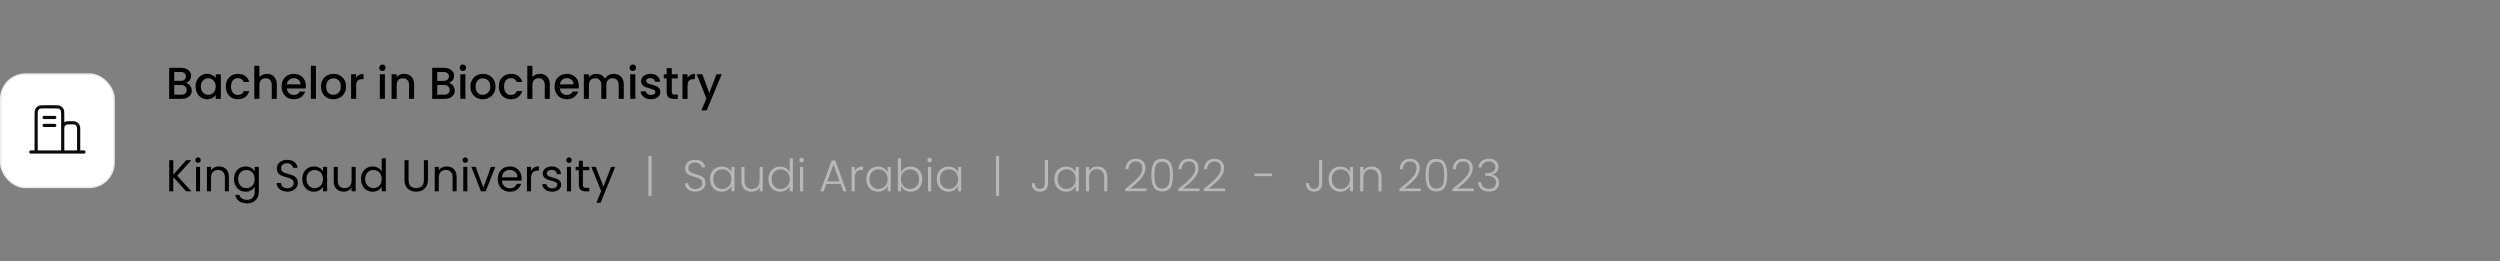 <svg width="784" height="82" viewBox="0 0 784 82" fill="none" xmlns="http://www.w3.org/2000/svg">
<rect x="0" y="0" width="784" height="82" fill="#808080" stroke="none"/>
<rect x="0.25" y="23.25" width="35.5" height="35.5" rx="7.75" fill="white"/>
<path d="M9.666 47.667H26.333M13.833 39.333H17.166M19.666 47.667H24.666V41C24.666 40.223 24.666 39.835 24.54 39.529C24.37 39.12 24.046 38.796 23.638 38.627C23.331 38.5 22.943 38.5 22.167 38.5C21.39 38.5 21.002 38.5 20.696 38.627C20.287 38.796 19.962 39.12 19.793 39.529C19.666 39.835 19.666 40.223 19.666 41V47.667ZM19.666 47.667V36.167C19.666 35.233 19.667 34.767 19.485 34.41C19.325 34.096 19.07 33.841 18.756 33.682C18.4 33.5 17.933 33.5 17 33.5H14C13.067 33.5 12.6 33.5 12.243 33.682C11.929 33.841 11.675 34.096 11.515 34.41C11.333 34.767 11.333 35.233 11.333 36.167V47.667H19.666ZM13.833 36.833L17.166 36.833" stroke="#0B0B0B" stroke-linecap="round" stroke-linejoin="round"/>
<rect x="0.25" y="23.25" width="35.5" height="35.5" rx="7.75" stroke="#ECECEC" stroke-width="0.5"/>
<path d="M58.258 26.002C58.781 26.095 59.224 26.371 59.588 26.828C59.952 27.285 60.134 27.803 60.134 28.382C60.134 28.877 60.003 29.325 59.742 29.726C59.49 30.118 59.121 30.431 58.636 30.664C58.151 30.888 57.586 31 56.942 31H53.05V21.27H56.76C57.423 21.27 57.992 21.382 58.468 21.606C58.944 21.83 59.303 22.133 59.546 22.516C59.789 22.889 59.91 23.309 59.91 23.776C59.91 24.336 59.761 24.803 59.462 25.176C59.163 25.549 58.762 25.825 58.258 26.002ZM54.646 25.358H56.62C57.143 25.358 57.549 25.241 57.838 25.008C58.137 24.765 58.286 24.42 58.286 23.972C58.286 23.533 58.137 23.193 57.838 22.95C57.549 22.698 57.143 22.572 56.62 22.572H54.646V25.358ZM56.802 29.698C57.343 29.698 57.768 29.567 58.076 29.306C58.384 29.045 58.538 28.681 58.538 28.214C58.538 27.738 58.375 27.36 58.048 27.08C57.721 26.8 57.287 26.66 56.746 26.66H54.646V29.698H56.802ZM61.336 27.108C61.336 26.333 61.495 25.647 61.812 25.05C62.139 24.453 62.578 23.991 63.128 23.664C63.688 23.328 64.304 23.16 64.976 23.16C65.583 23.16 66.11 23.281 66.558 23.524C67.016 23.757 67.38 24.051 67.65 24.406V23.286H69.26V31H67.65V29.852C67.38 30.216 67.011 30.519 66.544 30.762C66.078 31.005 65.546 31.126 64.948 31.126C64.286 31.126 63.679 30.958 63.128 30.622C62.578 30.277 62.139 29.801 61.812 29.194C61.495 28.578 61.336 27.883 61.336 27.108ZM67.65 27.136C67.65 26.604 67.538 26.142 67.314 25.75C67.1 25.358 66.815 25.059 66.46 24.854C66.106 24.649 65.723 24.546 65.312 24.546C64.902 24.546 64.519 24.649 64.164 24.854C63.81 25.05 63.52 25.344 63.296 25.736C63.082 26.119 62.974 26.576 62.974 27.108C62.974 27.64 63.082 28.107 63.296 28.508C63.52 28.909 63.81 29.217 64.164 29.432C64.528 29.637 64.911 29.74 65.312 29.74C65.723 29.74 66.106 29.637 66.46 29.432C66.815 29.227 67.1 28.928 67.314 28.536C67.538 28.135 67.65 27.668 67.65 27.136ZM70.825 27.136C70.825 26.343 70.983 25.647 71.301 25.05C71.627 24.443 72.075 23.977 72.645 23.65C73.214 23.323 73.867 23.16 74.605 23.16C75.538 23.16 76.308 23.384 76.915 23.832C77.531 24.271 77.946 24.901 78.161 25.722H76.439C76.299 25.339 76.075 25.041 75.767 24.826C75.459 24.611 75.071 24.504 74.605 24.504C73.951 24.504 73.429 24.737 73.037 25.204C72.654 25.661 72.463 26.305 72.463 27.136C72.463 27.967 72.654 28.615 73.037 29.082C73.429 29.549 73.951 29.782 74.605 29.782C75.529 29.782 76.14 29.376 76.439 28.564H78.161C77.937 29.348 77.517 29.973 76.901 30.44C76.285 30.897 75.519 31.126 74.605 31.126C73.867 31.126 73.214 30.963 72.645 30.636C72.075 30.3 71.627 29.833 71.301 29.236C70.983 28.629 70.825 27.929 70.825 27.136ZM83.741 23.16C84.329 23.16 84.852 23.286 85.309 23.538C85.776 23.79 86.14 24.163 86.401 24.658C86.672 25.153 86.807 25.75 86.807 26.45V31H85.225V26.688C85.225 25.997 85.052 25.47 84.707 25.106C84.362 24.733 83.891 24.546 83.293 24.546C82.696 24.546 82.22 24.733 81.865 25.106C81.52 25.47 81.347 25.997 81.347 26.688V31H79.751V20.64H81.347V24.182C81.618 23.855 81.959 23.603 82.369 23.426C82.789 23.249 83.246 23.16 83.741 23.16ZM95.913 26.954C95.913 27.243 95.894 27.505 95.857 27.738H89.963C90.01 28.354 90.238 28.849 90.649 29.222C91.06 29.595 91.564 29.782 92.161 29.782C93.02 29.782 93.626 29.423 93.981 28.704H95.703C95.47 29.413 95.045 29.997 94.429 30.454C93.822 30.902 93.066 31.126 92.161 31.126C91.424 31.126 90.761 30.963 90.173 30.636C89.594 30.3 89.137 29.833 88.801 29.236C88.474 28.629 88.311 27.929 88.311 27.136C88.311 26.343 88.47 25.647 88.787 25.05C89.114 24.443 89.566 23.977 90.145 23.65C90.733 23.323 91.405 23.16 92.161 23.16C92.889 23.16 93.538 23.319 94.107 23.636C94.676 23.953 95.12 24.401 95.437 24.98C95.754 25.549 95.913 26.207 95.913 26.954ZM94.247 26.45C94.238 25.862 94.028 25.391 93.617 25.036C93.206 24.681 92.698 24.504 92.091 24.504C91.54 24.504 91.069 24.681 90.677 25.036C90.285 25.381 90.052 25.853 89.977 26.45H94.247ZM99.08 20.64V31H97.484V20.64H99.08ZM104.521 31.126C103.793 31.126 103.135 30.963 102.547 30.636C101.959 30.3 101.497 29.833 101.161 29.236C100.825 28.629 100.657 27.929 100.657 27.136C100.657 26.352 100.83 25.657 101.175 25.05C101.52 24.443 101.992 23.977 102.589 23.65C103.186 23.323 103.854 23.16 104.591 23.16C105.328 23.16 105.996 23.323 106.593 23.65C107.19 23.977 107.662 24.443 108.007 25.05C108.352 25.657 108.525 26.352 108.525 27.136C108.525 27.92 108.348 28.615 107.993 29.222C107.638 29.829 107.153 30.3 106.537 30.636C105.93 30.963 105.258 31.126 104.521 31.126ZM104.521 29.74C104.932 29.74 105.314 29.642 105.669 29.446C106.033 29.25 106.327 28.956 106.551 28.564C106.775 28.172 106.887 27.696 106.887 27.136C106.887 26.576 106.78 26.105 106.565 25.722C106.35 25.33 106.066 25.036 105.711 24.84C105.356 24.644 104.974 24.546 104.563 24.546C104.152 24.546 103.77 24.644 103.415 24.84C103.07 25.036 102.794 25.33 102.589 25.722C102.384 26.105 102.281 26.576 102.281 27.136C102.281 27.967 102.491 28.611 102.911 29.068C103.34 29.516 103.877 29.74 104.521 29.74ZM111.699 24.406C111.932 24.014 112.24 23.711 112.623 23.496C113.015 23.272 113.477 23.16 114.009 23.16V24.812H113.603C112.977 24.812 112.501 24.971 112.175 25.288C111.857 25.605 111.699 26.156 111.699 26.94V31H110.103V23.286H111.699V24.406ZM119.925 22.264C119.635 22.264 119.393 22.166 119.197 21.97C119.001 21.774 118.903 21.531 118.903 21.242C118.903 20.953 119.001 20.71 119.197 20.514C119.393 20.318 119.635 20.22 119.925 20.22C120.205 20.22 120.443 20.318 120.639 20.514C120.835 20.71 120.933 20.953 120.933 21.242C120.933 21.531 120.835 21.774 120.639 21.97C120.443 22.166 120.205 22.264 119.925 22.264ZM120.709 23.286V31H119.113V23.286H120.709ZM126.696 23.16C127.303 23.16 127.844 23.286 128.32 23.538C128.805 23.79 129.183 24.163 129.454 24.658C129.725 25.153 129.86 25.75 129.86 26.45V31H128.278V26.688C128.278 25.997 128.105 25.47 127.76 25.106C127.415 24.733 126.943 24.546 126.346 24.546C125.749 24.546 125.273 24.733 124.918 25.106C124.573 25.47 124.4 25.997 124.4 26.688V31H122.804V23.286H124.4V24.168C124.661 23.851 124.993 23.603 125.394 23.426C125.805 23.249 126.239 23.16 126.696 23.16ZM140.74 26.002C141.263 26.095 141.706 26.371 142.07 26.828C142.434 27.285 142.616 27.803 142.616 28.382C142.616 28.877 142.486 29.325 142.224 29.726C141.972 30.118 141.604 30.431 141.118 30.664C140.633 30.888 140.068 31 139.424 31H135.532V21.27H139.242C139.905 21.27 140.474 21.382 140.95 21.606C141.426 21.83 141.786 22.133 142.028 22.516C142.271 22.889 142.392 23.309 142.392 23.776C142.392 24.336 142.243 24.803 141.944 25.176C141.646 25.549 141.244 25.825 140.74 26.002ZM137.128 25.358H139.102C139.625 25.358 140.031 25.241 140.32 25.008C140.619 24.765 140.768 24.42 140.768 23.972C140.768 23.533 140.619 23.193 140.32 22.95C140.031 22.698 139.625 22.572 139.102 22.572H137.128V25.358ZM139.284 29.698C139.826 29.698 140.25 29.567 140.558 29.306C140.866 29.045 141.02 28.681 141.02 28.214C141.02 27.738 140.857 27.36 140.53 27.08C140.204 26.8 139.77 26.66 139.228 26.66H137.128V29.698H139.284ZM145.163 22.264C144.873 22.264 144.631 22.166 144.435 21.97C144.239 21.774 144.141 21.531 144.141 21.242C144.141 20.953 144.239 20.71 144.435 20.514C144.631 20.318 144.873 20.22 145.163 20.22C145.443 20.22 145.681 20.318 145.877 20.514C146.073 20.71 146.171 20.953 146.171 21.242C146.171 21.531 146.073 21.774 145.877 21.97C145.681 22.166 145.443 22.264 145.163 22.264ZM145.947 23.286V31H144.351V23.286H145.947ZM151.388 31.126C150.66 31.126 150.002 30.963 149.414 30.636C148.826 30.3 148.364 29.833 148.028 29.236C147.692 28.629 147.524 27.929 147.524 27.136C147.524 26.352 147.697 25.657 148.042 25.05C148.388 24.443 148.859 23.977 149.456 23.65C150.054 23.323 150.721 23.16 151.458 23.16C152.196 23.16 152.863 23.323 153.46 23.65C154.058 23.977 154.529 24.443 154.874 25.05C155.22 25.657 155.392 26.352 155.392 27.136C155.392 27.92 155.215 28.615 154.86 29.222C154.506 29.829 154.02 30.3 153.404 30.636C152.798 30.963 152.126 31.126 151.388 31.126ZM151.388 29.74C151.799 29.74 152.182 29.642 152.536 29.446C152.9 29.25 153.194 28.956 153.418 28.564C153.642 28.172 153.754 27.696 153.754 27.136C153.754 26.576 153.647 26.105 153.432 25.722C153.218 25.33 152.933 25.036 152.578 24.84C152.224 24.644 151.841 24.546 151.43 24.546C151.02 24.546 150.637 24.644 150.282 24.84C149.937 25.036 149.662 25.33 149.456 25.722C149.251 26.105 149.148 26.576 149.148 27.136C149.148 27.967 149.358 28.611 149.778 29.068C150.208 29.516 150.744 29.74 151.388 29.74ZM156.438 27.136C156.438 26.343 156.597 25.647 156.914 25.05C157.241 24.443 157.689 23.977 158.258 23.65C158.827 23.323 159.481 23.16 160.218 23.16C161.151 23.16 161.921 23.384 162.528 23.832C163.144 24.271 163.559 24.901 163.774 25.722H162.052C161.912 25.339 161.688 25.041 161.38 24.826C161.072 24.611 160.685 24.504 160.218 24.504C159.565 24.504 159.042 24.737 158.65 25.204C158.267 25.661 158.076 26.305 158.076 27.136C158.076 27.967 158.267 28.615 158.65 29.082C159.042 29.549 159.565 29.782 160.218 29.782C161.142 29.782 161.753 29.376 162.052 28.564H163.774C163.55 29.348 163.13 29.973 162.514 30.44C161.898 30.897 161.133 31.126 160.218 31.126C159.481 31.126 158.827 30.963 158.258 30.636C157.689 30.3 157.241 29.833 156.914 29.236C156.597 28.629 156.438 27.929 156.438 27.136ZM169.354 23.16C169.942 23.16 170.465 23.286 170.922 23.538C171.389 23.79 171.753 24.163 172.014 24.658C172.285 25.153 172.42 25.75 172.42 26.45V31H170.838V26.688C170.838 25.997 170.666 25.47 170.32 25.106C169.975 24.733 169.504 24.546 168.906 24.546C168.309 24.546 167.833 24.733 167.478 25.106C167.133 25.47 166.96 25.997 166.96 26.688V31H165.364V20.64H166.96V24.182C167.231 23.855 167.572 23.603 167.982 23.426C168.402 23.249 168.86 23.16 169.354 23.16ZM181.526 26.954C181.526 27.243 181.508 27.505 181.47 27.738H175.576C175.623 28.354 175.852 28.849 176.262 29.222C176.673 29.595 177.177 29.782 177.774 29.782C178.633 29.782 179.24 29.423 179.594 28.704H181.316C181.083 29.413 180.658 29.997 180.042 30.454C179.436 30.902 178.68 31.126 177.774 31.126C177.037 31.126 176.374 30.963 175.786 30.636C175.208 30.3 174.75 29.833 174.414 29.236C174.088 28.629 173.924 27.929 173.924 27.136C173.924 26.343 174.083 25.647 174.4 25.05C174.727 24.443 175.18 23.977 175.758 23.65C176.346 23.323 177.018 23.16 177.774 23.16C178.502 23.16 179.151 23.319 179.72 23.636C180.29 23.953 180.733 24.401 181.05 24.98C181.368 25.549 181.526 26.207 181.526 26.954ZM179.86 26.45C179.851 25.862 179.641 25.391 179.23 25.036C178.82 24.681 178.311 24.504 177.704 24.504C177.154 24.504 176.682 24.681 176.29 25.036C175.898 25.381 175.665 25.853 175.59 26.45H179.86ZM192.435 23.16C193.042 23.16 193.583 23.286 194.059 23.538C194.544 23.79 194.922 24.163 195.193 24.658C195.473 25.153 195.613 25.75 195.613 26.45V31H194.031V26.688C194.031 25.997 193.858 25.47 193.513 25.106C193.168 24.733 192.696 24.546 192.099 24.546C191.502 24.546 191.026 24.733 190.671 25.106C190.326 25.47 190.153 25.997 190.153 26.688V31H188.571V26.688C188.571 25.997 188.398 25.47 188.053 25.106C187.708 24.733 187.236 24.546 186.639 24.546C186.042 24.546 185.566 24.733 185.211 25.106C184.866 25.47 184.693 25.997 184.693 26.688V31H183.097V23.286H184.693V24.168C184.954 23.851 185.286 23.603 185.687 23.426C186.088 23.249 186.518 23.16 186.975 23.16C187.591 23.16 188.142 23.291 188.627 23.552C189.112 23.813 189.486 24.191 189.747 24.686C189.98 24.219 190.344 23.851 190.839 23.58C191.334 23.3 191.866 23.16 192.435 23.16ZM198.456 22.264C198.166 22.264 197.924 22.166 197.728 21.97C197.532 21.774 197.434 21.531 197.434 21.242C197.434 20.953 197.532 20.71 197.728 20.514C197.924 20.318 198.166 20.22 198.456 20.22C198.736 20.22 198.974 20.318 199.17 20.514C199.366 20.71 199.464 20.953 199.464 21.242C199.464 21.531 199.366 21.774 199.17 21.97C198.974 22.166 198.736 22.264 198.456 22.264ZM199.24 23.286V31H197.644V23.286H199.24ZM204.135 31.126C203.528 31.126 202.982 31.019 202.497 30.804C202.021 30.58 201.643 30.281 201.363 29.908C201.083 29.525 200.934 29.101 200.915 28.634H202.567C202.595 28.961 202.749 29.236 203.029 29.46C203.318 29.675 203.678 29.782 204.107 29.782C204.555 29.782 204.9 29.698 205.143 29.53C205.395 29.353 205.521 29.129 205.521 28.858C205.521 28.569 205.381 28.354 205.101 28.214C204.83 28.074 204.396 27.92 203.799 27.752C203.22 27.593 202.749 27.439 202.385 27.29C202.021 27.141 201.704 26.912 201.433 26.604C201.172 26.296 201.041 25.89 201.041 25.386C201.041 24.975 201.162 24.602 201.405 24.266C201.648 23.921 201.993 23.65 202.441 23.454C202.898 23.258 203.421 23.16 204.009 23.16C204.886 23.16 205.591 23.384 206.123 23.832C206.664 24.271 206.954 24.873 206.991 25.638H205.395C205.367 25.293 205.227 25.017 204.975 24.812C204.723 24.607 204.382 24.504 203.953 24.504C203.533 24.504 203.211 24.583 202.987 24.742C202.763 24.901 202.651 25.111 202.651 25.372C202.651 25.577 202.726 25.75 202.875 25.89C203.024 26.03 203.206 26.142 203.421 26.226C203.636 26.301 203.953 26.399 204.373 26.52C204.933 26.669 205.39 26.823 205.745 26.982C206.109 27.131 206.422 27.355 206.683 27.654C206.944 27.953 207.08 28.349 207.089 28.844C207.089 29.283 206.968 29.675 206.725 30.02C206.482 30.365 206.137 30.636 205.689 30.832C205.25 31.028 204.732 31.126 204.135 31.126ZM210.676 24.588V28.858C210.676 29.147 210.741 29.357 210.872 29.488C211.012 29.609 211.245 29.67 211.572 29.67H212.552V31H211.292C210.573 31 210.022 30.832 209.64 30.496C209.257 30.16 209.066 29.614 209.066 28.858V24.588H208.156V23.286H209.066V21.368H210.676V23.286H212.552V24.588H210.676ZM215.619 24.406C215.852 24.014 216.16 23.711 216.543 23.496C216.935 23.272 217.397 23.16 217.929 23.16V24.812H217.523C216.897 24.812 216.421 24.971 216.095 25.288C215.777 25.605 215.619 26.156 215.619 26.94V31H214.023V23.286H215.619V24.406ZM226.34 23.286L221.608 34.626H219.956L221.524 30.874L218.486 23.286H220.264L222.434 29.166L224.688 23.286H226.34Z" fill="black"/>
<path d="M58.37 60L54.352 55.548V60H53.078V50.242H54.352V54.764L58.384 50.242H59.994L55.57 55.128L60.036 60H58.37ZM62.117 51.082C61.874 51.082 61.669 50.998 61.501 50.83C61.333 50.662 61.249 50.457 61.249 50.214C61.249 49.971 61.333 49.766 61.501 49.598C61.669 49.43 61.874 49.346 62.117 49.346C62.35 49.346 62.546 49.43 62.705 49.598C62.873 49.766 62.957 49.971 62.957 50.214C62.957 50.457 62.873 50.662 62.705 50.83C62.546 50.998 62.35 51.082 62.117 51.082ZM62.733 52.328V60H61.459V52.328H62.733ZM68.642 52.188C69.576 52.188 70.332 52.473 70.91 53.042C71.489 53.602 71.778 54.414 71.778 55.478V60H70.518V55.66C70.518 54.895 70.327 54.311 69.944 53.91C69.561 53.499 69.039 53.294 68.376 53.294C67.704 53.294 67.168 53.504 66.766 53.924C66.374 54.344 66.178 54.955 66.178 55.758V60H64.904V52.328H66.178V53.42C66.43 53.028 66.771 52.725 67.2 52.51C67.639 52.295 68.12 52.188 68.642 52.188ZM77.023 52.202C77.686 52.202 78.265 52.347 78.759 52.636C79.263 52.925 79.637 53.289 79.879 53.728V52.328H81.167V60.168C81.167 60.868 81.018 61.489 80.719 62.03C80.421 62.581 79.991 63.01 79.431 63.318C78.881 63.626 78.237 63.78 77.499 63.78C76.491 63.78 75.651 63.542 74.979 63.066C74.307 62.59 73.911 61.941 73.789 61.12H75.049C75.189 61.587 75.479 61.96 75.917 62.24C76.356 62.529 76.883 62.674 77.499 62.674C78.199 62.674 78.769 62.455 79.207 62.016C79.655 61.577 79.879 60.961 79.879 60.168V58.558C79.627 59.006 79.254 59.379 78.759 59.678C78.265 59.977 77.686 60.126 77.023 60.126C76.342 60.126 75.721 59.958 75.161 59.622C74.611 59.286 74.177 58.815 73.859 58.208C73.542 57.601 73.383 56.911 73.383 56.136C73.383 55.352 73.542 54.666 73.859 54.078C74.177 53.481 74.611 53.019 75.161 52.692C75.721 52.365 76.342 52.202 77.023 52.202ZM79.879 56.15C79.879 55.571 79.763 55.067 79.529 54.638C79.296 54.209 78.979 53.882 78.577 53.658C78.185 53.425 77.751 53.308 77.275 53.308C76.799 53.308 76.365 53.42 75.973 53.644C75.581 53.868 75.269 54.195 75.035 54.624C74.802 55.053 74.685 55.557 74.685 56.136C74.685 56.724 74.802 57.237 75.035 57.676C75.269 58.105 75.581 58.437 75.973 58.67C76.365 58.894 76.799 59.006 77.275 59.006C77.751 59.006 78.185 58.894 78.577 58.67C78.979 58.437 79.296 58.105 79.529 57.676C79.763 57.237 79.879 56.729 79.879 56.15ZM90.147 60.098C89.503 60.098 88.924 59.986 88.411 59.762C87.907 59.529 87.51 59.211 87.221 58.81C86.931 58.399 86.782 57.928 86.773 57.396H88.131C88.177 57.853 88.364 58.241 88.691 58.558C89.027 58.866 89.512 59.02 90.147 59.02C90.753 59.02 91.229 58.871 91.575 58.572C91.929 58.264 92.107 57.872 92.107 57.396C92.107 57.023 92.004 56.719 91.799 56.486C91.593 56.253 91.337 56.075 91.029 55.954C90.721 55.833 90.305 55.702 89.783 55.562C89.139 55.394 88.621 55.226 88.229 55.058C87.846 54.89 87.515 54.629 87.235 54.274C86.964 53.91 86.829 53.425 86.829 52.818C86.829 52.286 86.964 51.815 87.235 51.404C87.505 50.993 87.883 50.676 88.369 50.452C88.863 50.228 89.428 50.116 90.063 50.116C90.977 50.116 91.724 50.345 92.303 50.802C92.891 51.259 93.222 51.866 93.297 52.622H91.897C91.85 52.249 91.654 51.922 91.309 51.642C90.963 51.353 90.506 51.208 89.937 51.208C89.405 51.208 88.971 51.348 88.635 51.628C88.299 51.899 88.131 52.281 88.131 52.776C88.131 53.131 88.229 53.42 88.425 53.644C88.63 53.868 88.877 54.041 89.167 54.162C89.465 54.274 89.881 54.405 90.413 54.554C91.057 54.731 91.575 54.909 91.967 55.086C92.359 55.254 92.695 55.52 92.975 55.884C93.255 56.239 93.395 56.724 93.395 57.34C93.395 57.816 93.269 58.264 93.017 58.684C92.765 59.104 92.391 59.445 91.897 59.706C91.402 59.967 90.819 60.098 90.147 60.098ZM94.793 56.136C94.793 55.352 94.952 54.666 95.269 54.078C95.587 53.481 96.021 53.019 96.571 52.692C97.131 52.365 97.752 52.202 98.433 52.202C99.105 52.202 99.689 52.347 100.183 52.636C100.678 52.925 101.047 53.289 101.289 53.728V52.328H102.577V60H101.289V58.572C101.037 59.02 100.659 59.393 100.155 59.692C99.661 59.981 99.082 60.126 98.419 60.126C97.738 60.126 97.122 59.958 96.571 59.622C96.021 59.286 95.587 58.815 95.269 58.208C94.952 57.601 94.793 56.911 94.793 56.136ZM101.289 56.15C101.289 55.571 101.173 55.067 100.939 54.638C100.706 54.209 100.389 53.882 99.987 53.658C99.595 53.425 99.161 53.308 98.685 53.308C98.209 53.308 97.775 53.42 97.383 53.644C96.991 53.868 96.679 54.195 96.445 54.624C96.212 55.053 96.095 55.557 96.095 56.136C96.095 56.724 96.212 57.237 96.445 57.676C96.679 58.105 96.991 58.437 97.383 58.67C97.775 58.894 98.209 59.006 98.685 59.006C99.161 59.006 99.595 58.894 99.987 58.67C100.389 58.437 100.706 58.105 100.939 57.676C101.173 57.237 101.289 56.729 101.289 56.15ZM111.534 52.328V60H110.26V58.866C110.018 59.258 109.677 59.566 109.238 59.79C108.809 60.005 108.333 60.112 107.81 60.112C107.213 60.112 106.676 59.991 106.2 59.748C105.724 59.496 105.346 59.123 105.066 58.628C104.796 58.133 104.66 57.531 104.66 56.822V52.328H105.92V56.654C105.92 57.41 106.112 57.993 106.494 58.404C106.877 58.805 107.4 59.006 108.062 59.006C108.744 59.006 109.28 58.796 109.672 58.376C110.064 57.956 110.26 57.345 110.26 56.542V52.328H111.534ZM113.209 56.136C113.209 55.352 113.368 54.666 113.685 54.078C114.003 53.481 114.437 53.019 114.987 52.692C115.547 52.365 116.173 52.202 116.863 52.202C117.461 52.202 118.016 52.342 118.529 52.622C119.043 52.893 119.435 53.252 119.705 53.7V49.64H120.993V60H119.705V58.558C119.453 59.015 119.08 59.393 118.585 59.692C118.091 59.981 117.512 60.126 116.849 60.126C116.168 60.126 115.547 59.958 114.987 59.622C114.437 59.286 114.003 58.815 113.685 58.208C113.368 57.601 113.209 56.911 113.209 56.136ZM119.705 56.15C119.705 55.571 119.589 55.067 119.355 54.638C119.122 54.209 118.805 53.882 118.403 53.658C118.011 53.425 117.577 53.308 117.101 53.308C116.625 53.308 116.191 53.42 115.799 53.644C115.407 53.868 115.095 54.195 114.861 54.624C114.628 55.053 114.511 55.557 114.511 56.136C114.511 56.724 114.628 57.237 114.861 57.676C115.095 58.105 115.407 58.437 115.799 58.67C116.191 58.894 116.625 59.006 117.101 59.006C117.577 59.006 118.011 58.894 118.403 58.67C118.805 58.437 119.122 58.105 119.355 57.676C119.589 57.237 119.705 56.729 119.705 56.15ZM128.125 50.242V56.416C128.125 57.284 128.335 57.928 128.755 58.348C129.184 58.768 129.777 58.978 130.533 58.978C131.279 58.978 131.863 58.768 132.283 58.348C132.712 57.928 132.927 57.284 132.927 56.416V50.242H134.201V56.402C134.201 57.214 134.037 57.9 133.711 58.46C133.384 59.011 132.941 59.421 132.381 59.692C131.83 59.963 131.209 60.098 130.519 60.098C129.828 60.098 129.203 59.963 128.643 59.692C128.092 59.421 127.653 59.011 127.327 58.46C127.009 57.9 126.851 57.214 126.851 56.402V50.242H128.125ZM140.064 52.188C140.997 52.188 141.753 52.473 142.332 53.042C142.911 53.602 143.2 54.414 143.2 55.478V60H141.94V55.66C141.94 54.895 141.749 54.311 141.366 53.91C140.983 53.499 140.461 53.294 139.798 53.294C139.126 53.294 138.589 53.504 138.188 53.924C137.796 54.344 137.6 54.955 137.6 55.758V60H136.326V52.328H137.6V53.42C137.852 53.028 138.193 52.725 138.622 52.51C139.061 52.295 139.541 52.188 140.064 52.188ZM145.939 51.082C145.696 51.082 145.491 50.998 145.323 50.83C145.155 50.662 145.071 50.457 145.071 50.214C145.071 49.971 145.155 49.766 145.323 49.598C145.491 49.43 145.696 49.346 145.939 49.346C146.172 49.346 146.368 49.43 146.527 49.598C146.695 49.766 146.779 49.971 146.779 50.214C146.779 50.457 146.695 50.662 146.527 50.83C146.368 50.998 146.172 51.082 145.939 51.082ZM146.555 52.328V60H145.281V52.328H146.555ZM151.582 58.824L153.962 52.328H155.32L152.31 60H150.826L147.816 52.328H149.188L151.582 58.824ZM163.574 55.87C163.574 56.113 163.56 56.369 163.532 56.64H157.4C157.447 57.396 157.703 57.989 158.17 58.418C158.646 58.838 159.22 59.048 159.892 59.048C160.443 59.048 160.9 58.922 161.264 58.67C161.637 58.409 161.899 58.063 162.048 57.634H163.42C163.215 58.371 162.804 58.973 162.188 59.44C161.572 59.897 160.807 60.126 159.892 60.126C159.164 60.126 158.511 59.963 157.932 59.636C157.363 59.309 156.915 58.847 156.588 58.25C156.261 57.643 156.098 56.943 156.098 56.15C156.098 55.357 156.257 54.661 156.574 54.064C156.891 53.467 157.335 53.009 157.904 52.692C158.483 52.365 159.145 52.202 159.892 52.202C160.62 52.202 161.264 52.361 161.824 52.678C162.384 52.995 162.813 53.434 163.112 53.994C163.42 54.545 163.574 55.17 163.574 55.87ZM162.258 55.604C162.258 55.119 162.151 54.703 161.936 54.358C161.721 54.003 161.427 53.737 161.054 53.56C160.69 53.373 160.284 53.28 159.836 53.28C159.192 53.28 158.641 53.485 158.184 53.896C157.736 54.307 157.479 54.876 157.414 55.604H162.258ZM166.53 53.574C166.754 53.135 167.071 52.795 167.482 52.552C167.902 52.309 168.41 52.188 169.008 52.188V53.504H168.672C167.244 53.504 166.53 54.279 166.53 55.828V60H165.256V52.328H166.53V53.574ZM173.194 60.126C172.606 60.126 172.079 60.028 171.612 59.832C171.146 59.627 170.777 59.347 170.506 58.992C170.236 58.628 170.086 58.213 170.058 57.746H171.374C171.412 58.129 171.589 58.441 171.906 58.684C172.233 58.927 172.658 59.048 173.18 59.048C173.666 59.048 174.048 58.941 174.328 58.726C174.608 58.511 174.748 58.241 174.748 57.914C174.748 57.578 174.599 57.331 174.3 57.172C174.002 57.004 173.54 56.841 172.914 56.682C172.345 56.533 171.878 56.383 171.514 56.234C171.16 56.075 170.852 55.847 170.59 55.548C170.338 55.24 170.212 54.839 170.212 54.344C170.212 53.952 170.329 53.593 170.562 53.266C170.796 52.939 171.127 52.683 171.556 52.496C171.986 52.3 172.476 52.202 173.026 52.202C173.876 52.202 174.562 52.417 175.084 52.846C175.607 53.275 175.887 53.863 175.924 54.61H174.65C174.622 54.209 174.459 53.887 174.16 53.644C173.871 53.401 173.479 53.28 172.984 53.28C172.527 53.28 172.163 53.378 171.892 53.574C171.622 53.77 171.486 54.027 171.486 54.344C171.486 54.596 171.566 54.806 171.724 54.974C171.892 55.133 172.098 55.263 172.34 55.366C172.592 55.459 172.938 55.567 173.376 55.688C173.927 55.837 174.375 55.987 174.72 56.136C175.066 56.276 175.36 56.491 175.602 56.78C175.854 57.069 175.985 57.447 175.994 57.914C175.994 58.334 175.878 58.712 175.644 59.048C175.411 59.384 175.08 59.65 174.65 59.846C174.23 60.033 173.745 60.126 173.194 60.126ZM178.451 51.082C178.208 51.082 178.003 50.998 177.835 50.83C177.667 50.662 177.583 50.457 177.583 50.214C177.583 49.971 177.667 49.766 177.835 49.598C178.003 49.43 178.208 49.346 178.451 49.346C178.684 49.346 178.88 49.43 179.039 49.598C179.207 49.766 179.291 49.971 179.291 50.214C179.291 50.457 179.207 50.662 179.039 50.83C178.88 50.998 178.684 51.082 178.451 51.082ZM179.067 52.328V60H177.793V52.328H179.067ZM182.792 53.378V57.9C182.792 58.273 182.871 58.539 183.03 58.698C183.189 58.847 183.464 58.922 183.856 58.922H184.794V60H183.646C182.937 60 182.405 59.837 182.05 59.51C181.695 59.183 181.518 58.647 181.518 57.9V53.378H180.524V52.328H181.518V50.396H182.792V52.328H184.794V53.378H182.792ZM192.946 52.328L188.326 63.612H187.01L188.522 59.916L185.428 52.328H186.842L189.25 58.544L191.63 52.328H192.946Z" fill="black"/>
<path d="M204.324 61.4H203.344V48.94H204.324V61.4Z" fill="#B8B8B8"/>
<path d="M218.088 60.098C217.444 60.098 216.875 59.986 216.38 59.762C215.895 59.538 215.512 59.225 215.232 58.824C214.952 58.423 214.803 57.975 214.784 57.48H215.82C215.867 57.956 216.077 58.376 216.45 58.74C216.823 59.095 217.369 59.272 218.088 59.272C218.751 59.272 219.273 59.104 219.656 58.768C220.048 58.423 220.244 57.989 220.244 57.466C220.244 57.046 220.137 56.71 219.922 56.458C219.707 56.197 219.441 56.005 219.124 55.884C218.807 55.753 218.368 55.613 217.808 55.464C217.155 55.287 216.637 55.114 216.254 54.946C215.871 54.778 215.545 54.517 215.274 54.162C215.003 53.807 214.868 53.327 214.868 52.72C214.868 52.216 214.999 51.768 215.26 51.376C215.521 50.975 215.89 50.662 216.366 50.438C216.842 50.214 217.388 50.102 218.004 50.102C218.909 50.102 219.637 50.326 220.188 50.774C220.748 51.213 221.07 51.782 221.154 52.482H220.09C220.025 52.081 219.805 51.726 219.432 51.418C219.059 51.101 218.555 50.942 217.92 50.942C217.332 50.942 216.842 51.101 216.45 51.418C216.058 51.726 215.862 52.151 215.862 52.692C215.862 53.103 215.969 53.434 216.184 53.686C216.399 53.938 216.665 54.129 216.982 54.26C217.309 54.391 217.747 54.531 218.298 54.68C218.933 54.857 219.446 55.035 219.838 55.212C220.23 55.38 220.561 55.641 220.832 55.996C221.103 56.351 221.238 56.827 221.238 57.424C221.238 57.881 221.117 58.315 220.874 58.726C220.631 59.137 220.272 59.468 219.796 59.72C219.32 59.972 218.751 60.098 218.088 60.098ZM222.684 56.164C222.684 55.38 222.838 54.694 223.146 54.106C223.463 53.509 223.897 53.051 224.448 52.734C225.008 52.407 225.638 52.244 226.338 52.244C227.066 52.244 227.691 52.412 228.214 52.748C228.746 53.084 229.128 53.513 229.362 54.036V52.356H230.342V60H229.362V58.306C229.119 58.829 228.732 59.263 228.2 59.608C227.677 59.944 227.052 60.112 226.324 60.112C225.633 60.112 225.008 59.949 224.448 59.622C223.897 59.295 223.463 58.833 223.146 58.236C222.838 57.639 222.684 56.948 222.684 56.164ZM229.362 56.178C229.362 55.562 229.236 55.021 228.984 54.554C228.732 54.087 228.386 53.728 227.948 53.476C227.518 53.224 227.042 53.098 226.52 53.098C225.978 53.098 225.493 53.219 225.064 53.462C224.634 53.705 224.294 54.059 224.042 54.526C223.799 54.983 223.678 55.529 223.678 56.164C223.678 56.789 223.799 57.34 224.042 57.816C224.294 58.283 224.634 58.642 225.064 58.894C225.493 59.137 225.978 59.258 226.52 59.258C227.042 59.258 227.518 59.132 227.948 58.88C228.386 58.628 228.732 58.269 228.984 57.802C229.236 57.335 229.362 56.794 229.362 56.178ZM239.201 52.356V60H238.221V58.656C237.997 59.132 237.652 59.496 237.185 59.748C236.718 60 236.196 60.126 235.617 60.126C234.702 60.126 233.956 59.846 233.377 59.286C232.798 58.717 232.509 57.895 232.509 56.822V52.356H233.475V56.71C233.475 57.541 233.68 58.175 234.091 58.614C234.511 59.053 235.08 59.272 235.799 59.272C236.536 59.272 237.124 59.039 237.563 58.572C238.002 58.105 238.221 57.419 238.221 56.514V52.356H239.201ZM240.99 56.164C240.99 55.38 241.149 54.694 241.466 54.106C241.784 53.509 242.218 53.051 242.768 52.734C243.328 52.407 243.958 52.244 244.658 52.244C245.33 52.244 245.937 52.407 246.478 52.734C247.02 53.061 247.416 53.485 247.668 54.008V49.64H248.648V60H247.668V58.292C247.435 58.824 247.052 59.263 246.52 59.608C245.988 59.944 245.363 60.112 244.644 60.112C243.944 60.112 243.314 59.949 242.754 59.622C242.204 59.295 241.77 58.833 241.452 58.236C241.144 57.639 240.99 56.948 240.99 56.164ZM247.668 56.178C247.668 55.562 247.542 55.021 247.29 54.554C247.038 54.087 246.693 53.728 246.254 53.476C245.825 53.224 245.349 53.098 244.826 53.098C244.285 53.098 243.8 53.219 243.37 53.462C242.941 53.705 242.6 54.059 242.348 54.526C242.106 54.983 241.984 55.529 241.984 56.164C241.984 56.789 242.106 57.34 242.348 57.816C242.6 58.283 242.941 58.642 243.37 58.894C243.8 59.137 244.285 59.258 244.826 59.258C245.349 59.258 245.825 59.132 246.254 58.88C246.693 58.628 247.038 58.269 247.29 57.802C247.542 57.335 247.668 56.794 247.668 56.178ZM251.376 50.914C251.18 50.914 251.012 50.844 250.872 50.704C250.732 50.564 250.662 50.391 250.662 50.186C250.662 49.981 250.732 49.813 250.872 49.682C251.012 49.542 251.18 49.472 251.376 49.472C251.572 49.472 251.74 49.542 251.88 49.682C252.02 49.813 252.09 49.981 252.09 50.186C252.09 50.391 252.02 50.564 251.88 50.704C251.74 50.844 251.572 50.914 251.376 50.914ZM251.866 52.356V60H250.886V52.356H251.866ZM263.597 57.676H259.145L258.291 60H257.255L260.825 50.34H261.931L265.487 60H264.451L263.597 57.676ZM263.303 56.864L261.371 51.572L259.439 56.864H263.303ZM268.039 53.714C268.254 53.238 268.581 52.869 269.019 52.608C269.467 52.347 270.013 52.216 270.657 52.216V53.238H270.391C269.682 53.238 269.113 53.429 268.683 53.812C268.254 54.195 268.039 54.834 268.039 55.73V60H267.059V52.356H268.039V53.714ZM271.684 56.164C271.684 55.38 271.838 54.694 272.146 54.106C272.463 53.509 272.897 53.051 273.448 52.734C274.008 52.407 274.638 52.244 275.338 52.244C276.066 52.244 276.691 52.412 277.214 52.748C277.746 53.084 278.128 53.513 278.362 54.036V52.356H279.342V60H278.362V58.306C278.119 58.829 277.732 59.263 277.2 59.608C276.677 59.944 276.052 60.112 275.324 60.112C274.633 60.112 274.008 59.949 273.448 59.622C272.897 59.295 272.463 58.833 272.146 58.236C271.838 57.639 271.684 56.948 271.684 56.164ZM278.362 56.178C278.362 55.562 278.236 55.021 277.984 54.554C277.732 54.087 277.386 53.728 276.948 53.476C276.518 53.224 276.042 53.098 275.52 53.098C274.978 53.098 274.493 53.219 274.064 53.462C273.634 53.705 273.294 54.059 273.042 54.526C272.799 54.983 272.678 55.529 272.678 56.164C272.678 56.789 272.799 57.34 273.042 57.816C273.294 58.283 273.634 58.642 274.064 58.894C274.493 59.137 274.978 59.258 275.52 59.258C276.042 59.258 276.518 59.132 276.948 58.88C277.386 58.628 277.732 58.269 277.984 57.802C278.236 57.335 278.362 56.794 278.362 56.178ZM282.545 54.05C282.797 53.518 283.184 53.084 283.707 52.748C284.239 52.412 284.864 52.244 285.583 52.244C286.283 52.244 286.908 52.407 287.459 52.734C288.01 53.051 288.439 53.509 288.747 54.106C289.064 54.694 289.223 55.38 289.223 56.164C289.223 56.948 289.064 57.639 288.747 58.236C288.439 58.833 288.005 59.295 287.445 59.622C286.894 59.949 286.274 60.112 285.583 60.112C284.855 60.112 284.225 59.949 283.693 59.622C283.17 59.286 282.788 58.852 282.545 58.32V60H281.579V49.64H282.545V54.05ZM288.229 56.164C288.229 55.529 288.103 54.983 287.851 54.526C287.608 54.059 287.272 53.705 286.843 53.462C286.414 53.219 285.928 53.098 285.387 53.098C284.864 53.098 284.384 53.224 283.945 53.476C283.516 53.728 283.175 54.087 282.923 54.554C282.671 55.021 282.545 55.562 282.545 56.178C282.545 56.794 282.671 57.335 282.923 57.802C283.175 58.269 283.516 58.628 283.945 58.88C284.384 59.132 284.864 59.258 285.387 59.258C285.928 59.258 286.414 59.137 286.843 58.894C287.272 58.642 287.608 58.283 287.851 57.816C288.103 57.34 288.229 56.789 288.229 56.164ZM291.516 50.914C291.32 50.914 291.152 50.844 291.012 50.704C290.872 50.564 290.802 50.391 290.802 50.186C290.802 49.981 290.872 49.813 291.012 49.682C291.152 49.542 291.32 49.472 291.516 49.472C291.712 49.472 291.88 49.542 292.02 49.682C292.16 49.813 292.23 49.981 292.23 50.186C292.23 50.391 292.16 50.564 292.02 50.704C291.88 50.844 291.712 50.914 291.516 50.914ZM292.006 52.356V60H291.026V52.356H292.006ZM293.777 56.164C293.777 55.38 293.931 54.694 294.239 54.106C294.557 53.509 294.991 53.051 295.541 52.734C296.101 52.407 296.731 52.244 297.431 52.244C298.159 52.244 298.785 52.412 299.307 52.748C299.839 53.084 300.222 53.513 300.455 54.036V52.356H301.435V60H300.455V58.306C300.213 58.829 299.825 59.263 299.293 59.608C298.771 59.944 298.145 60.112 297.417 60.112C296.727 60.112 296.101 59.949 295.541 59.622C294.991 59.295 294.557 58.833 294.239 58.236C293.931 57.639 293.777 56.948 293.777 56.164ZM300.455 56.178C300.455 55.562 300.329 55.021 300.077 54.554C299.825 54.087 299.48 53.728 299.041 53.476C298.612 53.224 298.136 53.098 297.613 53.098C297.072 53.098 296.587 53.219 296.157 53.462C295.728 53.705 295.387 54.059 295.135 54.526C294.893 54.983 294.771 55.529 294.771 56.164C294.771 56.789 294.893 57.34 295.135 57.816C295.387 58.283 295.728 58.642 296.157 58.894C296.587 59.137 297.072 59.258 297.613 59.258C298.136 59.258 298.612 59.132 299.041 58.88C299.48 58.628 299.825 58.269 300.077 57.802C300.329 57.335 300.455 56.794 300.455 56.178Z" fill="#B8B8B8"/>
<path d="M313.324 61.4H312.344V48.94H313.324V61.4Z" fill="#B8B8B8"/>
<path d="M328.642 50.214V57.62C328.642 58.367 328.413 58.969 327.956 59.426C327.499 59.874 326.887 60.098 326.122 60.098C325.329 60.098 324.694 59.86 324.218 59.384C323.751 58.899 323.518 58.245 323.518 57.424H324.512C324.521 57.956 324.652 58.39 324.904 58.726C325.165 59.062 325.571 59.23 326.122 59.23C326.645 59.23 327.032 59.076 327.284 58.768C327.536 58.46 327.662 58.077 327.662 57.62V50.214H328.642ZM330.658 56.164C330.658 55.38 330.812 54.694 331.12 54.106C331.438 53.509 331.872 53.051 332.422 52.734C332.982 52.407 333.612 52.244 334.312 52.244C335.04 52.244 335.666 52.412 336.188 52.748C336.72 53.084 337.103 53.513 337.336 54.036V52.356H338.316V60H337.336V58.306C337.094 58.829 336.706 59.263 336.174 59.608C335.652 59.944 335.026 60.112 334.298 60.112C333.608 60.112 332.982 59.949 332.422 59.622C331.872 59.295 331.438 58.833 331.12 58.236C330.812 57.639 330.658 56.948 330.658 56.164ZM337.336 56.178C337.336 55.562 337.21 55.021 336.958 54.554C336.706 54.087 336.361 53.728 335.922 53.476C335.493 53.224 335.017 53.098 334.494 53.098C333.953 53.098 333.468 53.219 333.038 53.462C332.609 53.705 332.268 54.059 332.016 54.526C331.774 54.983 331.652 55.529 331.652 56.164C331.652 56.789 331.774 57.34 332.016 57.816C332.268 58.283 332.609 58.642 333.038 58.894C333.468 59.137 333.953 59.258 334.494 59.258C335.017 59.258 335.493 59.132 335.922 58.88C336.361 58.628 336.706 58.269 336.958 57.802C337.21 57.335 337.336 56.794 337.336 56.178ZM344.138 52.216C345.052 52.216 345.799 52.501 346.378 53.07C346.956 53.63 347.246 54.447 347.246 55.52V60H346.28V55.632C346.28 54.801 346.07 54.167 345.65 53.728C345.239 53.289 344.674 53.07 343.956 53.07C343.218 53.07 342.63 53.303 342.192 53.77C341.753 54.237 341.534 54.923 341.534 55.828V60H340.554V52.356H341.534V53.658C341.776 53.191 342.126 52.837 342.584 52.594C343.041 52.342 343.559 52.216 344.138 52.216ZM352.849 59.23C354.566 57.942 355.891 56.789 356.825 55.772C357.767 54.745 358.239 53.742 358.239 52.762C358.239 52.118 358.075 51.605 357.749 51.222C357.431 50.83 356.909 50.634 356.181 50.634C355.471 50.634 354.921 50.858 354.529 51.306C354.146 51.745 353.931 52.333 353.885 53.07H352.933C352.989 52.034 353.306 51.231 353.885 50.662C354.473 50.083 355.238 49.794 356.181 49.794C357.086 49.794 357.819 50.051 358.379 50.564C358.939 51.068 359.219 51.787 359.219 52.72C359.219 53.849 358.747 54.946 357.805 56.01C356.871 57.065 355.719 58.096 354.347 59.104H359.527V59.93H352.849V59.23ZM361.056 54.89C361.056 53.285 361.304 52.039 361.798 51.152C362.293 50.265 363.18 49.822 364.458 49.822C365.737 49.822 366.624 50.265 367.118 51.152C367.613 52.039 367.86 53.285 367.86 54.89C367.86 56.523 367.613 57.788 367.118 58.684C366.624 59.58 365.737 60.028 364.458 60.028C363.17 60.028 362.279 59.58 361.784 58.684C361.299 57.788 361.056 56.523 361.056 54.89ZM366.894 54.89C366.894 54.022 366.834 53.289 366.712 52.692C366.591 52.095 366.353 51.614 365.998 51.25C365.644 50.886 365.13 50.704 364.458 50.704C363.786 50.704 363.273 50.886 362.918 51.25C362.564 51.614 362.326 52.095 362.204 52.692C362.083 53.289 362.022 54.022 362.022 54.89C362.022 55.786 362.083 56.537 362.204 57.144C362.326 57.741 362.564 58.222 362.918 58.586C363.273 58.95 363.786 59.132 364.458 59.132C365.13 59.132 365.644 58.95 365.998 58.586C366.353 58.222 366.591 57.741 366.712 57.144C366.834 56.537 366.894 55.786 366.894 54.89ZM369.487 59.23C371.205 57.942 372.53 56.789 373.463 55.772C374.406 54.745 374.877 53.742 374.877 52.762C374.877 52.118 374.714 51.605 374.387 51.222C374.07 50.83 373.547 50.634 372.819 50.634C372.11 50.634 371.559 50.858 371.167 51.306C370.785 51.745 370.57 52.333 370.523 53.07H369.571C369.627 52.034 369.945 51.231 370.523 50.662C371.111 50.083 371.877 49.794 372.819 49.794C373.725 49.794 374.457 50.051 375.017 50.564C375.577 51.068 375.857 51.787 375.857 52.72C375.857 53.849 375.386 54.946 374.443 56.01C373.51 57.065 372.357 58.096 370.985 59.104H376.165V59.93H369.487V59.23ZM377.499 59.23C379.216 57.942 380.542 56.789 381.475 55.772C382.418 54.745 382.889 53.742 382.889 52.762C382.889 52.118 382.726 51.605 382.399 51.222C382.082 50.83 381.559 50.634 380.831 50.634C380.122 50.634 379.571 50.858 379.179 51.306C378.796 51.745 378.582 52.333 378.535 53.07H377.583C377.639 52.034 377.956 51.231 378.535 50.662C379.123 50.083 379.888 49.794 380.831 49.794C381.736 49.794 382.469 50.051 383.029 50.564C383.589 51.068 383.869 51.787 383.869 52.72C383.869 53.849 383.398 54.946 382.455 56.01C381.522 57.065 380.369 58.096 378.997 59.104H384.177V59.93H377.499V59.23Z" fill="#B8B8B8"/>
<path d="M398.866 54.4V55.226H393.42V54.4H398.866Z" fill="#B8B8B8"/>
<path d="M414.642 50.214V57.62C414.642 58.367 414.413 58.969 413.956 59.426C413.499 59.874 412.887 60.098 412.122 60.098C411.329 60.098 410.694 59.86 410.218 59.384C409.751 58.899 409.518 58.245 409.518 57.424H410.512C410.521 57.956 410.652 58.39 410.904 58.726C411.165 59.062 411.571 59.23 412.122 59.23C412.645 59.23 413.032 59.076 413.284 58.768C413.536 58.46 413.662 58.077 413.662 57.62V50.214H414.642ZM416.658 56.164C416.658 55.38 416.812 54.694 417.12 54.106C417.438 53.509 417.872 53.051 418.422 52.734C418.982 52.407 419.612 52.244 420.312 52.244C421.04 52.244 421.666 52.412 422.188 52.748C422.72 53.084 423.103 53.513 423.336 54.036V52.356H424.316V60H423.336V58.306C423.094 58.829 422.706 59.263 422.174 59.608C421.652 59.944 421.026 60.112 420.298 60.112C419.608 60.112 418.982 59.949 418.422 59.622C417.872 59.295 417.438 58.833 417.12 58.236C416.812 57.639 416.658 56.948 416.658 56.164ZM423.336 56.178C423.336 55.562 423.21 55.021 422.958 54.554C422.706 54.087 422.361 53.728 421.922 53.476C421.493 53.224 421.017 53.098 420.494 53.098C419.953 53.098 419.468 53.219 419.038 53.462C418.609 53.705 418.268 54.059 418.016 54.526C417.774 54.983 417.652 55.529 417.652 56.164C417.652 56.789 417.774 57.34 418.016 57.816C418.268 58.283 418.609 58.642 419.038 58.894C419.468 59.137 419.953 59.258 420.494 59.258C421.017 59.258 421.493 59.132 421.922 58.88C422.361 58.628 422.706 58.269 422.958 57.802C423.21 57.335 423.336 56.794 423.336 56.178ZM430.138 52.216C431.052 52.216 431.799 52.501 432.378 53.07C432.956 53.63 433.246 54.447 433.246 55.52V60H432.28V55.632C432.28 54.801 432.07 54.167 431.65 53.728C431.239 53.289 430.674 53.07 429.956 53.07C429.218 53.07 428.63 53.303 428.192 53.77C427.753 54.237 427.534 54.923 427.534 55.828V60H426.554V52.356H427.534V53.658C427.776 53.191 428.126 52.837 428.584 52.594C429.041 52.342 429.559 52.216 430.138 52.216ZM438.849 59.23C440.566 57.942 441.891 56.789 442.825 55.772C443.767 54.745 444.239 53.742 444.239 52.762C444.239 52.118 444.075 51.605 443.749 51.222C443.431 50.83 442.909 50.634 442.181 50.634C441.471 50.634 440.921 50.858 440.529 51.306C440.146 51.745 439.931 52.333 439.885 53.07H438.933C438.989 52.034 439.306 51.231 439.885 50.662C440.473 50.083 441.238 49.794 442.181 49.794C443.086 49.794 443.819 50.051 444.379 50.564C444.939 51.068 445.219 51.787 445.219 52.72C445.219 53.849 444.747 54.946 443.805 56.01C442.871 57.065 441.719 58.096 440.347 59.104H445.527V59.93H438.849V59.23ZM447.056 54.89C447.056 53.285 447.304 52.039 447.798 51.152C448.293 50.265 449.18 49.822 450.458 49.822C451.737 49.822 452.624 50.265 453.118 51.152C453.613 52.039 453.86 53.285 453.86 54.89C453.86 56.523 453.613 57.788 453.118 58.684C452.624 59.58 451.737 60.028 450.458 60.028C449.17 60.028 448.279 59.58 447.784 58.684C447.299 57.788 447.056 56.523 447.056 54.89ZM452.894 54.89C452.894 54.022 452.834 53.289 452.712 52.692C452.591 52.095 452.353 51.614 451.998 51.25C451.644 50.886 451.13 50.704 450.458 50.704C449.786 50.704 449.273 50.886 448.918 51.25C448.564 51.614 448.326 52.095 448.204 52.692C448.083 53.289 448.022 54.022 448.022 54.89C448.022 55.786 448.083 56.537 448.204 57.144C448.326 57.741 448.564 58.222 448.918 58.586C449.273 58.95 449.786 59.132 450.458 59.132C451.13 59.132 451.644 58.95 451.998 58.586C452.353 58.222 452.591 57.741 452.712 57.144C452.834 56.537 452.894 55.786 452.894 54.89ZM455.487 59.23C457.205 57.942 458.53 56.789 459.463 55.772C460.406 54.745 460.877 53.742 460.877 52.762C460.877 52.118 460.714 51.605 460.387 51.222C460.07 50.83 459.547 50.634 458.819 50.634C458.11 50.634 457.559 50.858 457.167 51.306C456.785 51.745 456.57 52.333 456.523 53.07H455.571C455.627 52.034 455.945 51.231 456.523 50.662C457.111 50.083 457.877 49.794 458.819 49.794C459.725 49.794 460.457 50.051 461.017 50.564C461.577 51.068 461.857 51.787 461.857 52.72C461.857 53.849 461.386 54.946 460.443 56.01C459.51 57.065 458.357 58.096 456.985 59.104H462.165V59.93H455.487V59.23ZM463.653 52.524C463.718 51.675 464.045 51.007 464.633 50.522C465.23 50.027 466 49.78 466.943 49.78C467.568 49.78 468.105 49.892 468.553 50.116C469.001 50.34 469.337 50.648 469.561 51.04C469.794 51.423 469.911 51.857 469.911 52.342C469.911 52.93 469.738 53.439 469.393 53.868C469.048 54.297 468.558 54.563 467.923 54.666V54.736C468.586 54.867 469.113 55.156 469.505 55.604C469.897 56.043 470.093 56.621 470.093 57.34C470.093 58.143 469.822 58.801 469.281 59.314C468.749 59.818 467.974 60.07 466.957 60.07C465.986 60.07 465.188 59.818 464.563 59.314C463.938 58.801 463.578 58.077 463.485 57.144H464.437C464.521 57.769 464.782 58.278 465.221 58.67C465.66 59.053 466.238 59.244 466.957 59.244C467.666 59.244 468.208 59.057 468.581 58.684C468.964 58.311 469.155 57.835 469.155 57.256C469.155 55.837 468.133 55.128 466.089 55.128H465.781V54.302H466.103C468.007 54.302 468.959 53.681 468.959 52.44C468.959 51.899 468.782 51.465 468.427 51.138C468.072 50.802 467.568 50.634 466.915 50.634C466.28 50.634 465.753 50.802 465.333 51.138C464.922 51.465 464.68 51.927 464.605 52.524H463.653Z" fill="#B8B8B8"/>
</svg>
